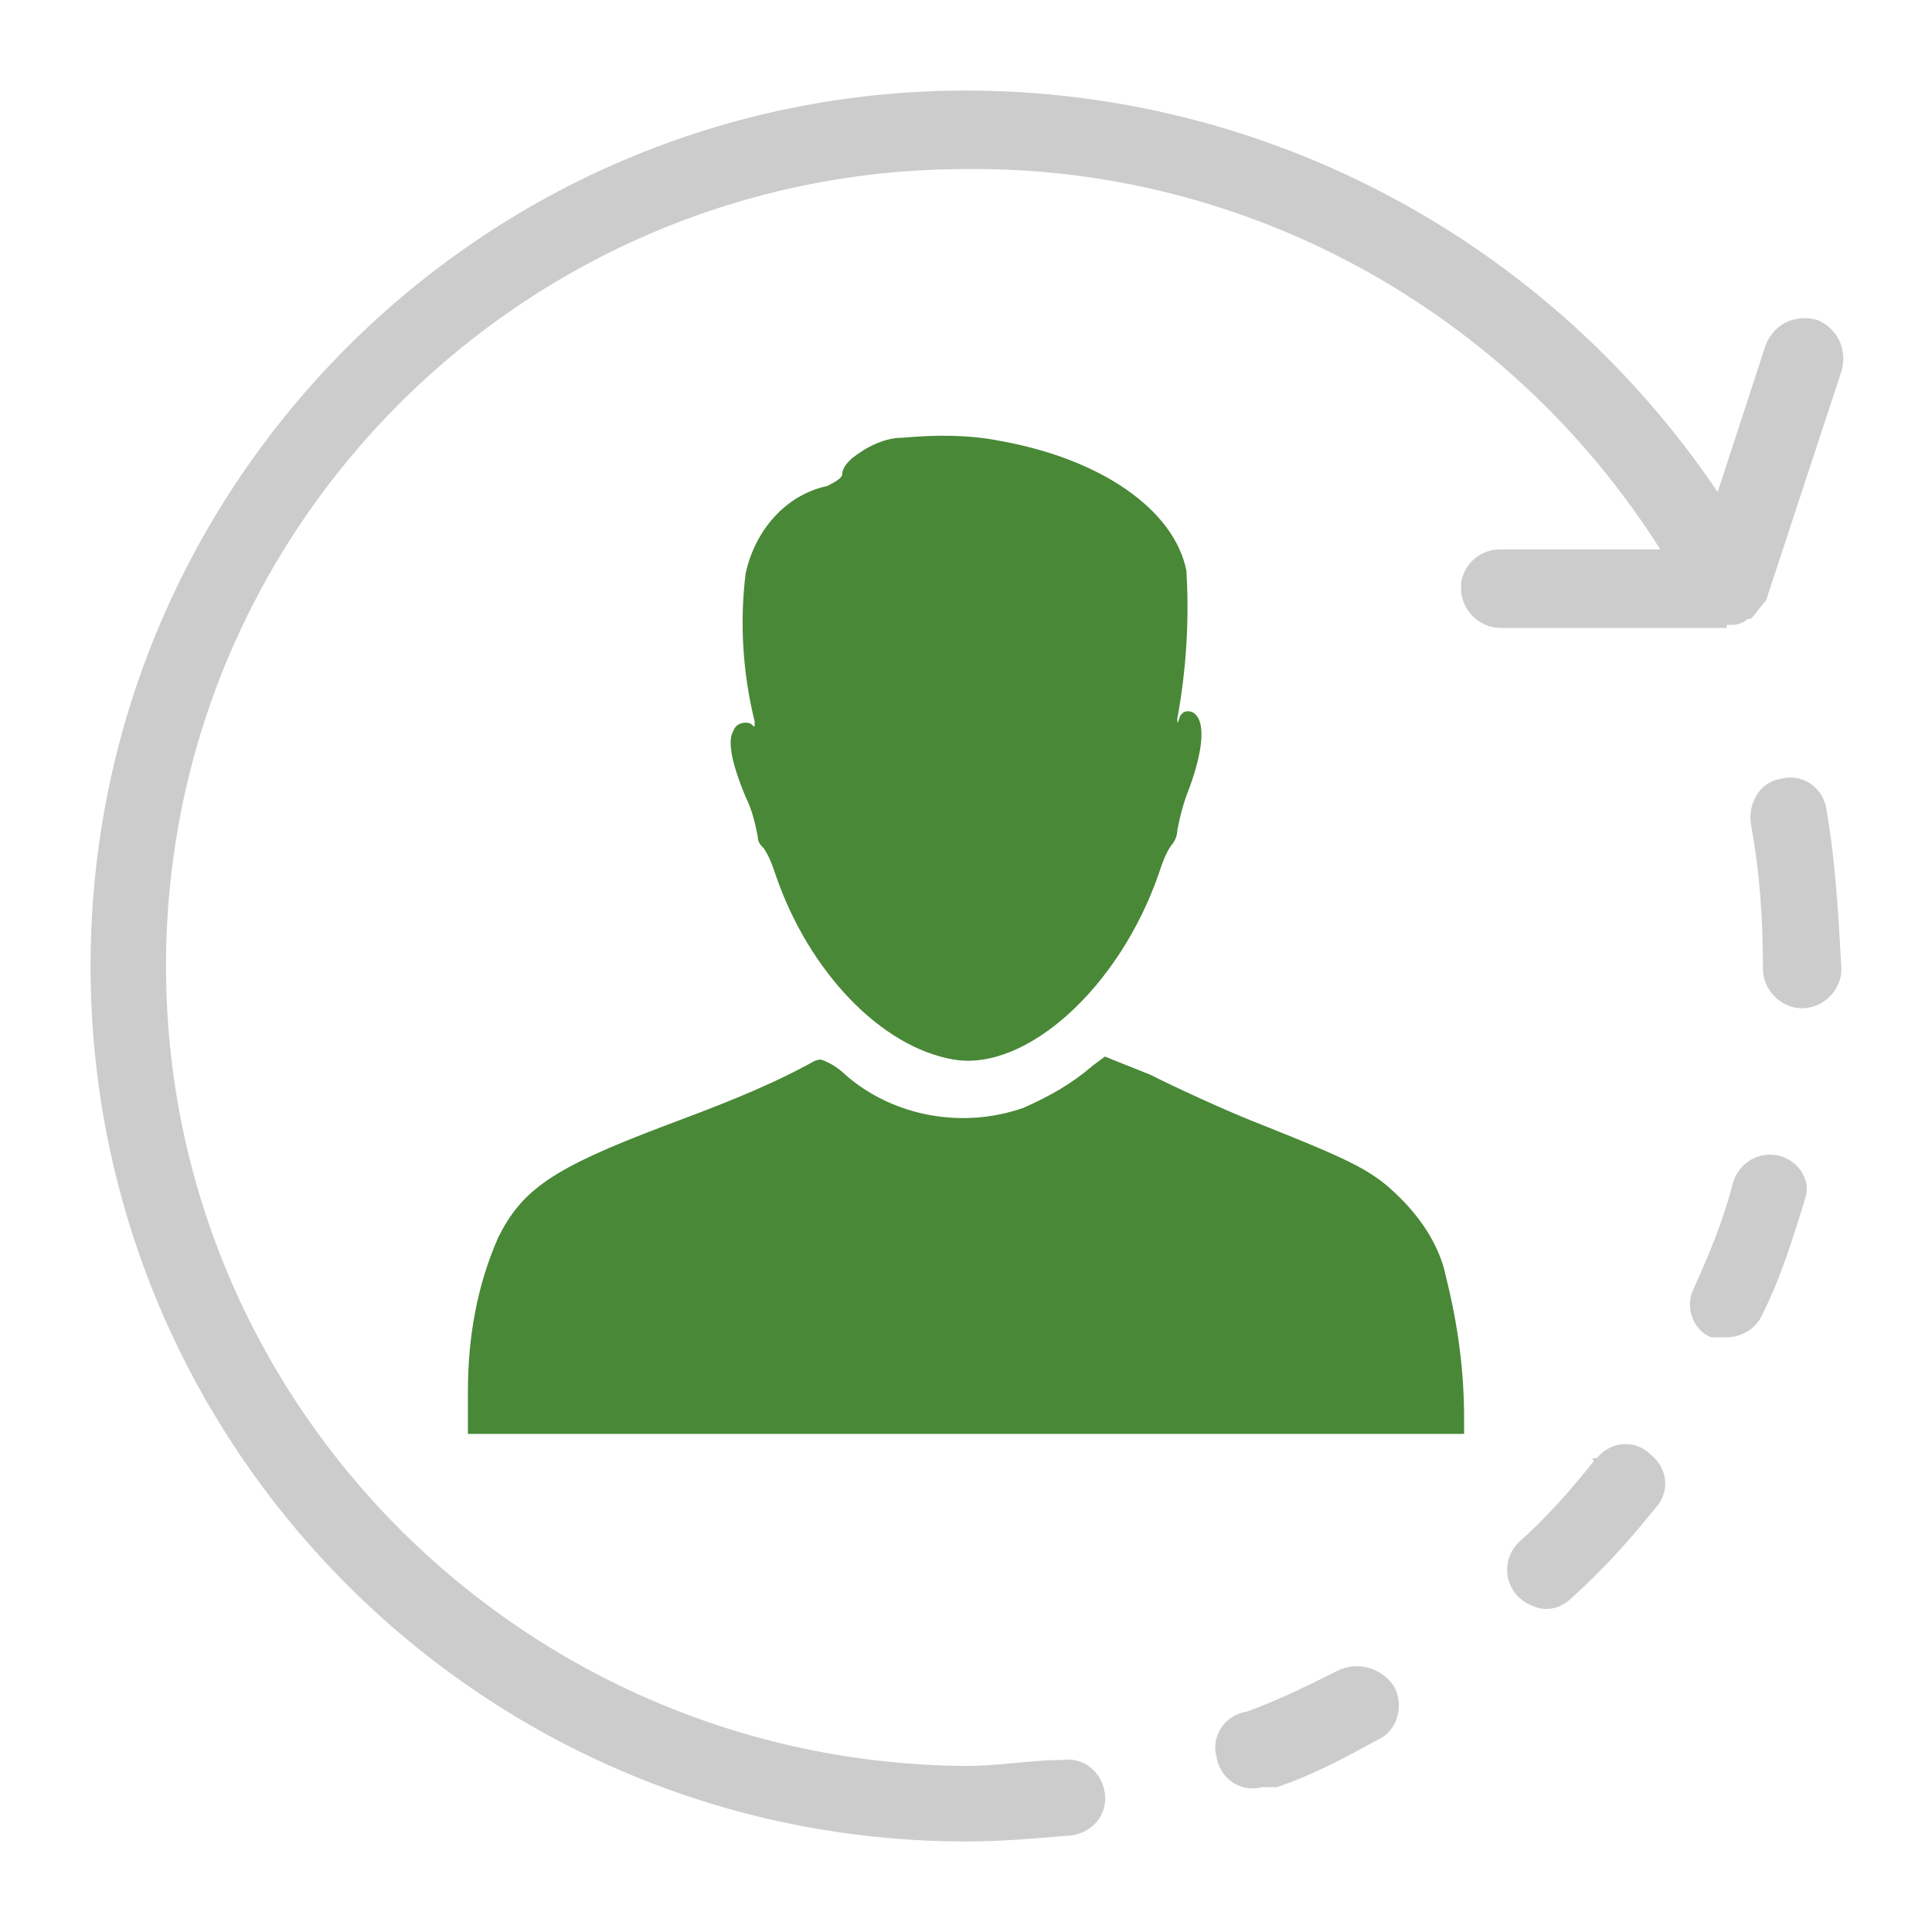 <svg width="100" height="100" viewBox="0 0 64 64" fill="none" xmlns="http://www.w3.org/2000/svg"><path class="st0" d="M60.5,26.8c-0.1-0.7-0.8-1.2-1.5-1c-0.7,0.1-1.1,0.8-1,1.5c0.3,1.6,0.4,3.2,0.4,4.8c0,0.7,0.6,1.3,1.3,1.3s1.3-0.6,1.3-1.3C60.9,30.3,60.8,28.5,60.5,26.8z" fill="#cccccc"/><path class="st0" d="M44.4,55.3c-1,0.5-2,1-3.1,1.4c-0.7,0.1-1.2,0.8-1,1.5c0.1,0.7,0.8,1.2,1.5,1c0.2,0,0.3,0,0.5,0c1.2-0.4,2.3-1,3.4-1.6c0.6-0.3,0.8-1.1,0.5-1.7c0,0,0,0,0,0C45.9,55.4,45.2,55,44.4,55.3C44.5,55.3,44.5,55.3,44.4,55.3z" fill="#cccccc"/><path class="st0" d="M52.8,48.4c-0.8,1-1.6,1.9-2.5,2.7c-0.5,0.5-0.5,1.3,0,1.8c0.2,0.2,0.6,0.4,0.9,0.4c0.3,0,0.6-0.1,0.9-0.4c1-0.9,1.9-1.9,2.7-2.9c0.5-0.5,0.5-1.3-0.1-1.8c-0.5-0.5-1.3-0.5-1.8,0.1C52.8,48.3,52.7,48.3,52.8,48.4L52.8,48.4z" fill="#cccccc"/><path class="st0" d="M59,38.3c-0.7-0.2-1.4,0.2-1.6,0.9v0c-0.3,1.2-0.8,2.4-1.3,3.5c-0.3,0.6,0,1.4,0.6,1.6c0,0,0,0,0,0c0.2,0,0.3,0,0.5,0c0.5,0,1-0.3,1.2-0.8c0.6-1.2,1-2.5,1.4-3.8C60,39.1,59.6,38.5,59,38.3z" fill="#cccccc"/><path class="st0" d="M57.2,20.7h0.2c0.2,0,0.4-0.1,0.5-0.2H58c0.2-0.2,0.3-0.4,0.5-0.6l0,0l2.5-7.6c0.2-0.7-0.1-1.4-0.8-1.7c-0.7-0.2-1.4,0.1-1.7,0.8l0,0l-1.6,4.9C51.3,8,42,3,32,3C16,3,3,16,3,32s13,29,29,29c1.2,0,2.3-0.1,3.5-0.2c0.7-0.1,1.2-0.7,1.1-1.4c-0.1-0.7-0.7-1.2-1.4-1.1c0,0,0,0,0,0c-1,0-2.1,0.2-3.2,0.2C17.4,58.4,5.5,46.6,5.5,32S17.4,5.6,32,5.6c9.3-0.1,18,4.7,23,12.6h-5.3c-0.7,0-1.2,0.5-1.3,1.1c0,0.1,0,0.1,0,0.2c0,0.7,0.6,1.3,1.3,1.3H57.2z" fill="#cccccc"/><path d="M29.9,14.5c-0.6,0-1.2,0.3-1.7,0.7c-0.1,0.1-0.3,0.3-0.3,0.5c0,0.1-0.1,0.2-0.5,0.4C26,16.4,25,17.6,24.7,19c-0.2,1.6-0.1,3.3,0.3,4.9c0,0.2,0,0.2-0.1,0.1c-0.1-0.1-0.5-0.1-0.6,0.2c-0.2,0.3-0.1,1,0.4,2.2c0.2,0.4,0.3,0.8,0.4,1.3c0,0.2,0.1,0.3,0.2,0.4c0.2,0.3,0.3,0.6,0.4,0.9c1.1,3.2,3.5,5.7,5.9,6.1s5.5-2.4,6.8-6.2c0.1-0.3,0.2-0.6,0.4-0.9c0.1-0.1,0.2-0.3,0.2-0.5c0.1-0.5,0.2-0.9,0.4-1.4c0.4-1.1,0.5-1.9,0.3-2.3c-0.1-0.2-0.3-0.3-0.5-0.2c0,0,0,0-0.1,0.1C39,24,39,24,39,23.8c0.3-1.6,0.4-3.3,0.3-4.9c-0.4-2-2.8-3.7-6.2-4.3C32.1,14.4,31,14.4,29.9,14.5z" fill="#498837"/><path d="M26.7,35.3c-1.5,0.8-3.1,1.4-4.7,2c-3.7,1.4-4.7,2.1-5.5,3.7c-0.7,1.6-1,3.3-1,5.1v1.4h33v-0.5c0-1.6-0.2-3.1-0.6-4.7c-0.2-1-0.8-1.9-1.5-2.6c-0.9-0.9-1.5-1.2-4.5-2.4c-1.3-0.5-3-1.3-3.8-1.7L36.6,35l-0.4,0.3c-0.7,0.6-1.4,1-2.3,1.4c-2,0.7-4.3,0.3-5.9-1.1c-0.2-0.2-0.5-0.4-0.8-0.5C27,35.1,26.9,35.2,26.7,35.3z" fill="#498837"/></svg>
